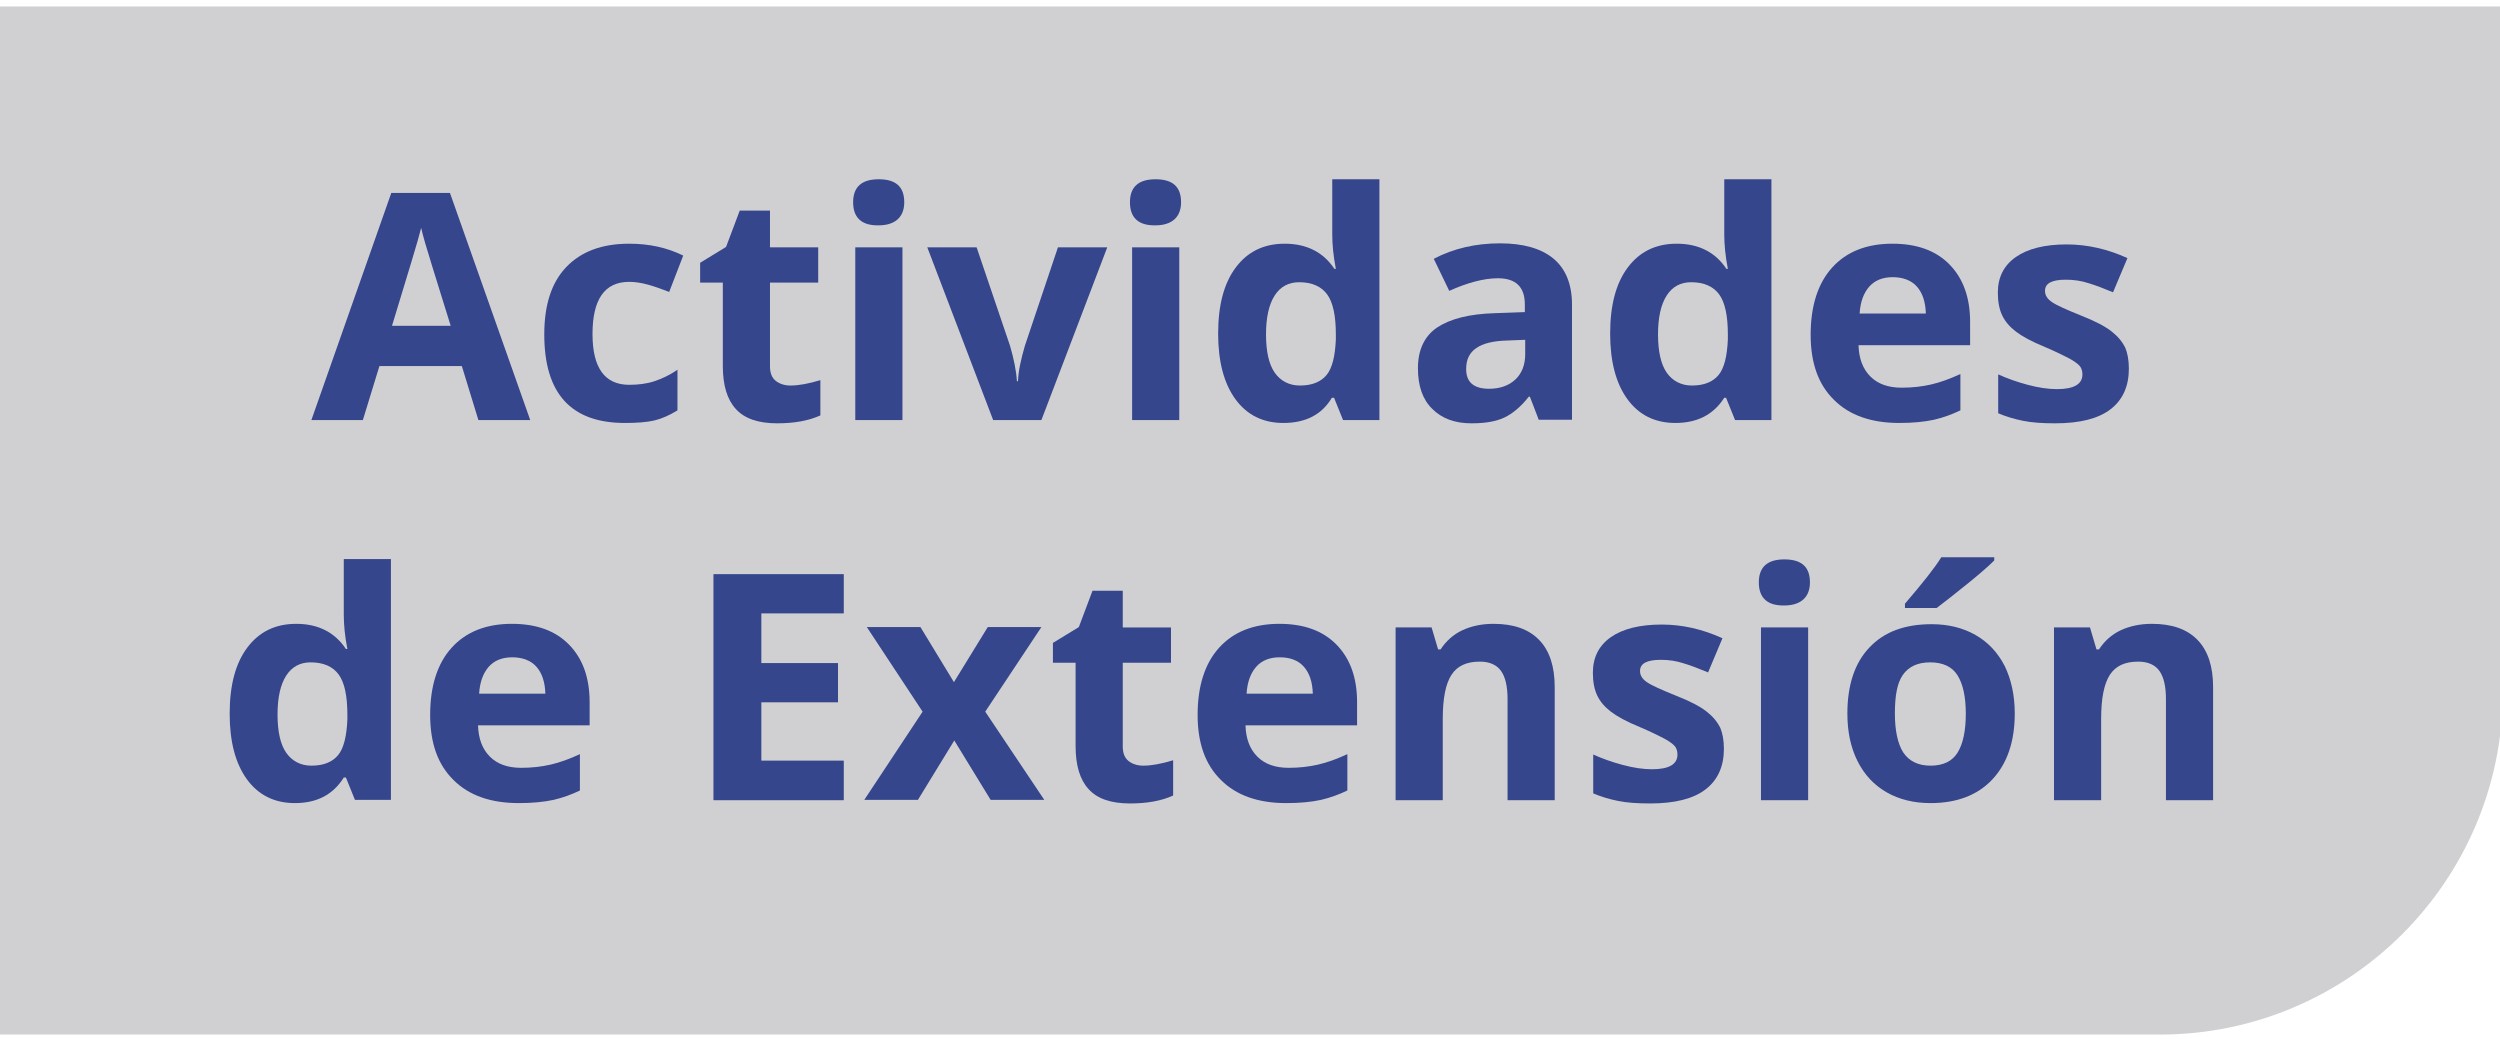 <?xml version="1.0" encoding="utf-8"?>
<!-- Generator: Adobe Illustrator 22.0.1, SVG Export Plug-In . SVG Version: 6.00 Build 0)  -->
<svg version="1.1" id="Capa_1" xmlns="http://www.w3.org/2000/svg" xmlns:xlink="http://www.w3.org/1999/xlink" x="0px" y="0px"
	 viewBox="0 0 694.5 289.1" style="enable-background:new 0 0 694.5 289.1;" xml:space="preserve">
<style type="text/css">
	.st0{fill:#D0D0D2;}
	.st1{fill:#35468D;}
</style>
<path class="st0" d="M0,1.8v285.6h497.2h82.5H600c52.6,0,95.3-42.7,95.3-95.3v-2v-87.1V1.8H0z"/>
<g>
	<path class="st1" d="M132.9,116.7l-4.6-15h-22.9l-4.6,15H86.5l22.2-63.1H125l22.3,63.1H132.9z M125.2,90.5
		c-4.2-13.5-6.6-21.2-7.1-23c-0.5-1.8-0.9-3.2-1.1-4.2c-0.9,3.7-3.7,12.7-8.1,27.2H125.2z"/>
	<path class="st1" d="M173.6,117.5c-15,0-22.4-8.2-22.4-24.6c0-8.2,2-14.4,6.1-18.7c4.1-4.3,9.9-6.5,17.5-6.5c5.6,0,10.5,1.1,15,3.3
		l-3.9,10.1c-2.1-0.8-4-1.5-5.8-2c-1.8-0.5-3.6-0.8-5.3-0.8c-6.8,0-10.2,4.8-10.2,14.5c0,9.4,3.4,14.1,10.2,14.1c2.5,0,4.9-0.3,7-1
		c2.1-0.7,4.3-1.7,6.4-3.2V114c-2.1,1.3-4.3,2.3-6.4,2.8C179.7,117.3,176.9,117.5,173.6,117.5z"/>
	<path class="st1" d="M219.6,107.1c2.3,0,5-0.5,8.3-1.5v9.8c-3.3,1.5-7.3,2.2-12,2.2c-5.2,0-9.1-1.3-11.5-4
		c-2.4-2.6-3.6-6.6-3.6-11.9V78.5h-6.3v-5.5l7.2-4.4l3.8-10.1h8.4v10.2h13.4v9.8h-13.4v23.2c0,1.9,0.5,3.2,1.6,4.1
		C216.5,106.6,217.9,107.1,219.6,107.1z"/>
	<path class="st1" d="M237,56.2c0-4.3,2.4-6.4,7.1-6.4c4.8,0,7.1,2.1,7.1,6.4c0,2-0.6,3.6-1.8,4.7c-1.2,1.1-3,1.7-5.3,1.7
		C239.4,62.7,237,60.5,237,56.2z M250.7,116.7h-13.1v-48h13.1V116.7z"/>
	<path class="st1" d="M275.9,116.7l-18.3-48h13.7l9.3,27.4c1,3.5,1.7,6.7,1.9,9.8h0.3c0.1-2.8,0.8-6,1.9-9.8l9.2-27.4h13.7l-18.3,48
		H275.9z"/>
	<path class="st1" d="M313.9,56.2c0-4.3,2.4-6.4,7.1-6.4c4.8,0,7.1,2.1,7.1,6.4c0,2-0.6,3.6-1.8,4.7c-1.2,1.1-3,1.7-5.3,1.7
		C316.3,62.7,313.9,60.5,313.9,56.2z M327.6,116.7h-13.1v-48h13.1V116.7z"/>
	<path class="st1" d="M356.5,117.5c-5.6,0-10.1-2.2-13.3-6.6s-4.8-10.5-4.8-18.2c0-7.9,1.6-14,4.9-18.4c3.3-4.4,7.8-6.6,13.6-6.6
		c6,0,10.7,2.3,13.8,7h0.4c-0.7-3.6-1-6.8-1-9.6V49.8h13.1v66.9h-10.1l-2.5-6.2h-0.6C367.2,115.2,362.7,117.5,356.5,117.5z
		 M361.1,107.1c3.4,0,5.8-1,7.4-2.9c1.6-1.9,2.4-5.3,2.6-9.9v-1.4c0-5.2-0.8-8.9-2.4-11.1s-4.2-3.4-7.8-3.4c-2.9,0-5.2,1.2-6.8,3.7
		c-1.6,2.5-2.4,6.1-2.4,10.8s0.8,8.3,2.4,10.6S358.1,107.1,361.1,107.1z"/>
	<path class="st1" d="M427.5,116.7l-2.5-6.5h-0.3c-2.2,2.8-4.5,4.7-6.8,5.8c-2.3,1.1-5.4,1.6-9.1,1.6c-4.6,0-8.2-1.3-10.9-4
		c-2.7-2.6-4-6.4-4-11.3c0-5.1,1.8-8.9,5.3-11.3c3.6-2.4,8.9-3.8,16.1-4l8.3-0.3v-2.1c0-4.9-2.5-7.3-7.5-7.3
		c-3.8,0-8.4,1.2-13.5,3.5l-4.3-8.9c5.5-2.9,11.7-4.3,18.4-4.3c6.4,0,11.4,1.4,14.8,4.2c3.4,2.8,5.2,7.1,5.2,12.8v32H427.5z
		 M423.7,94.4l-5.1,0.2c-3.8,0.1-6.6,0.8-8.5,2.1c-1.9,1.3-2.8,3.2-2.8,5.8c0,3.7,2.1,5.5,6.4,5.5c3,0,5.5-0.9,7.3-2.6
		c1.8-1.7,2.7-4.1,2.7-7V94.4z"/>
	<path class="st1" d="M465.4,117.5c-5.6,0-10.1-2.2-13.3-6.6s-4.8-10.5-4.8-18.2c0-7.9,1.6-14,4.9-18.4c3.3-4.4,7.8-6.6,13.6-6.6
		c6,0,10.7,2.3,13.8,7h0.4c-0.7-3.6-1-6.8-1-9.6V49.8h13.1v66.9h-10.1l-2.5-6.2H479C476,115.2,471.5,117.5,465.4,117.5z M470,107.1
		c3.4,0,5.8-1,7.4-2.9c1.6-1.9,2.4-5.3,2.6-9.9v-1.4c0-5.2-0.8-8.9-2.4-11.1s-4.2-3.4-7.8-3.4c-2.9,0-5.2,1.2-6.8,3.7
		c-1.6,2.5-2.4,6.1-2.4,10.8s0.8,8.3,2.4,10.6S467,107.1,470,107.1z"/>
	<path class="st1" d="M527.6,117.5c-7.7,0-13.8-2.1-18.1-6.4c-4.4-4.3-6.5-10.3-6.5-18.1c0-8,2-14.3,6-18.7c4-4.4,9.6-6.6,16.7-6.6
		c6.8,0,12.1,1.9,15.9,5.8s5.7,9.2,5.7,16v6.4h-31c0.1,3.7,1.2,6.6,3.3,8.7c2.1,2.1,5,3.1,8.7,3.1c2.9,0,5.6-0.3,8.2-0.9
		s5.3-1.6,8.1-2.9v10.1c-2.3,1.1-4.7,2-7.3,2.6C534.5,117.2,531.4,117.5,527.6,117.5z M525.8,77c-2.8,0-5,0.9-6.5,2.6
		c-1.6,1.8-2.5,4.3-2.7,7.5h18.4c-0.1-3.2-0.9-5.7-2.5-7.5S528.5,77,525.8,77z"/>
	<path class="st1" d="M591.4,102.4c0,4.9-1.7,8.7-5.1,11.3c-3.4,2.6-8.5,3.9-15.4,3.9c-3.5,0-6.5-0.2-8.9-0.7
		c-2.5-0.5-4.8-1.2-6.9-2.1v-10.8c2.4,1.1,5.2,2.1,8.2,2.9s5.7,1.2,8.1,1.2c4.8,0,7.1-1.4,7.1-4.1c0-1-0.3-1.9-0.9-2.5
		c-0.6-0.6-1.7-1.4-3.3-2.2s-3.6-1.8-6.2-2.9c-3.7-1.5-6.4-3-8.1-4.3c-1.7-1.3-3-2.8-3.8-4.5c-0.8-1.7-1.2-3.8-1.2-6.3
		c0-4.3,1.7-7.6,5-9.9c3.3-2.3,8-3.5,14.1-3.5c5.8,0,11.4,1.3,16.9,3.8l-4,9.5c-2.4-1-4.7-1.9-6.7-2.5c-2.1-0.7-4.2-1-6.4-1
		c-3.9,0-5.8,1-5.8,3.1c0,1.2,0.6,2.2,1.9,3.1s4,2.1,8.2,3.8c3.8,1.5,6.5,2.9,8.3,4.3c1.7,1.3,3,2.8,3.9,4.6
		C591,98,591.4,100,591.4,102.4z"/>
	<path class="st1" d="M81.9,223.1c-5.6,0-10.1-2.2-13.3-6.6s-4.8-10.5-4.8-18.2c0-7.9,1.6-14,4.9-18.4c3.3-4.4,7.8-6.6,13.6-6.6
		c6,0,10.7,2.3,13.8,7h0.4c-0.7-3.6-1-6.8-1-9.6v-15.4h13.1v66.9H98.6l-2.5-6.2h-0.6C92.5,220.8,88,223.1,81.9,223.1z M86.5,212.7
		c3.4,0,5.8-1,7.4-2.9c1.6-1.9,2.4-5.3,2.6-9.9v-1.4c0-5.2-0.8-8.9-2.4-11.1s-4.2-3.4-7.8-3.4c-2.9,0-5.2,1.2-6.8,3.7
		c-1.6,2.5-2.4,6.1-2.4,10.8s0.8,8.3,2.4,10.6S83.5,212.7,86.5,212.7z"/>
	<path class="st1" d="M144.1,223.1c-7.7,0-13.8-2.1-18.1-6.4c-4.4-4.3-6.5-10.3-6.5-18.1c0-8,2-14.3,6-18.7c4-4.4,9.6-6.6,16.7-6.6
		c6.8,0,12.1,1.9,15.9,5.8s5.7,9.2,5.7,16v6.4h-31c0.1,3.7,1.2,6.6,3.3,8.7c2.1,2.1,5,3.1,8.7,3.1c2.9,0,5.6-0.3,8.2-0.9
		s5.3-1.6,8.1-2.9v10.1c-2.3,1.1-4.7,2-7.3,2.6C151,222.8,147.9,223.1,144.1,223.1z M142.3,182.6c-2.8,0-5,0.9-6.5,2.6
		c-1.6,1.8-2.5,4.3-2.7,7.5h18.4c-0.1-3.2-0.9-5.7-2.5-7.5S145,182.6,142.3,182.6z"/>
	<path class="st1" d="M234.4,222.3h-36.2v-62.8h36.2v10.9h-22.9v13.8h21.3v10.9h-21.3v16.2h22.9V222.3z"/>
	<path class="st1" d="M256.3,197.7l-15.5-23.5h14.9l9.3,15.3l9.4-15.3h14.9l-15.6,23.5l16.4,24.5h-14.9l-10.1-16.5l-10.1,16.5h-14.9
		L256.3,197.7z"/>
	<path class="st1" d="M317.6,212.7c2.3,0,5-0.5,8.3-1.5v9.8c-3.3,1.5-7.3,2.2-12,2.2c-5.2,0-9.1-1.3-11.5-4
		c-2.4-2.6-3.6-6.6-3.6-11.9v-23.2h-6.3v-5.5l7.2-4.4l3.8-10.1h8.4v10.2h13.4v9.8h-13.4v23.2c0,1.9,0.5,3.2,1.6,4.1
		C314.5,212.2,315.9,212.7,317.6,212.7z"/>
	<path class="st1" d="M357.3,223.1c-7.7,0-13.8-2.1-18.1-6.4c-4.4-4.3-6.5-10.3-6.5-18.1c0-8,2-14.3,6-18.7c4-4.4,9.6-6.6,16.7-6.6
		c6.8,0,12.1,1.9,15.9,5.8s5.7,9.2,5.7,16v6.4h-31c0.1,3.7,1.2,6.6,3.3,8.7c2.1,2.1,5,3.1,8.7,3.1c2.9,0,5.6-0.3,8.2-0.9
		s5.3-1.6,8.1-2.9v10.1c-2.3,1.1-4.7,2-7.3,2.6C364.3,222.8,361.1,223.1,357.3,223.1z M355.5,182.6c-2.8,0-5,0.9-6.5,2.6
		c-1.6,1.8-2.5,4.3-2.7,7.5h18.4c-0.1-3.2-0.9-5.7-2.5-7.5S358.3,182.6,355.5,182.6z"/>
	<path class="st1" d="M431.9,222.3h-13.1v-28.1c0-3.5-0.6-6.1-1.8-7.8c-1.2-1.7-3.2-2.6-5.9-2.6c-3.7,0-6.3,1.2-7.9,3.7
		s-2.4,6.5-2.4,12.2v22.6h-13.1v-48h10l1.8,6.1h0.7c1.5-2.3,3.5-4.1,6-5.3c2.6-1.2,5.5-1.8,8.7-1.8c5.6,0,9.8,1.5,12.7,4.5
		c2.9,3,4.3,7.4,4.3,13.1V222.3z"/>
	<path class="st1" d="M478.9,208c0,4.9-1.7,8.7-5.1,11.3c-3.4,2.6-8.5,3.9-15.4,3.9c-3.5,0-6.5-0.2-8.9-0.7
		c-2.5-0.5-4.8-1.2-6.9-2.1v-10.8c2.4,1.1,5.2,2.1,8.2,2.9s5.7,1.2,8.1,1.2c4.8,0,7.1-1.4,7.1-4.1c0-1-0.3-1.9-0.9-2.5
		c-0.6-0.6-1.7-1.4-3.3-2.2s-3.6-1.8-6.2-2.9c-3.7-1.5-6.4-3-8.1-4.3c-1.7-1.3-3-2.8-3.8-4.5c-0.8-1.7-1.2-3.8-1.2-6.3
		c0-4.3,1.7-7.6,5-9.9c3.3-2.3,8-3.5,14.1-3.5c5.8,0,11.4,1.3,16.9,3.8l-4,9.5c-2.4-1-4.7-1.9-6.7-2.5c-2.1-0.7-4.2-1-6.4-1
		c-3.9,0-5.8,1-5.8,3.1c0,1.2,0.6,2.2,1.9,3.1s4,2.1,8.2,3.8c3.8,1.5,6.5,2.9,8.3,4.3c1.7,1.3,3,2.8,3.9,4.6
		C478.5,203.6,478.9,205.6,478.9,208z"/>
	<path class="st1" d="M488.6,161.8c0-4.3,2.4-6.4,7.1-6.4c4.8,0,7.1,2.1,7.1,6.4c0,2-0.6,3.6-1.8,4.7c-1.2,1.1-3,1.7-5.3,1.7
		C491,168.3,488.6,166.1,488.6,161.8z M502.3,222.3h-13.1v-48h13.1V222.3z"/>
	<path class="st1" d="M559.7,198.2c0,7.8-2.1,13.9-6.2,18.3c-4.1,4.4-9.9,6.6-17.2,6.6c-4.6,0-8.7-1-12.2-3s-6.2-4.9-8.1-8.7
		s-2.8-8.2-2.8-13.2c0-7.8,2-14,6.1-18.3c4.1-4.4,9.9-6.5,17.3-6.5c4.6,0,8.7,1,12.2,3c3.5,2,6.2,4.9,8.1,8.6
		C558.7,188.7,559.7,193.1,559.7,198.2z M526.4,198.2c0,4.8,0.8,8.4,2.3,10.8c1.6,2.4,4.1,3.7,7.6,3.7c3.5,0,6-1.2,7.5-3.6
		c1.5-2.4,2.3-6,2.3-10.8c0-4.8-0.8-8.3-2.3-10.7c-1.5-2.4-4.1-3.6-7.6-3.6c-3.5,0-6,1.2-7.6,3.5S526.4,193.4,526.4,198.2z
		 M529.2,168.9v-1.2c4.9-5.7,8.3-10,10.1-12.9H554v0.9c-1.5,1.5-4,3.7-7.6,6.6c-3.6,2.9-6.4,5.1-8.4,6.6H529.2z"/>
	<path class="st1" d="M614.8,222.3h-13.1v-28.1c0-3.5-0.6-6.1-1.8-7.8c-1.2-1.7-3.2-2.6-5.9-2.6c-3.7,0-6.3,1.2-7.9,3.7
		s-2.4,6.5-2.4,12.2v22.6h-13.1v-48h10l1.8,6.1h0.7c1.5-2.3,3.5-4.1,6-5.3c2.6-1.2,5.5-1.8,8.7-1.8c5.6,0,9.8,1.5,12.7,4.5
		c2.9,3,4.3,7.4,4.3,13.1V222.3z"/>
</g>
</svg>
